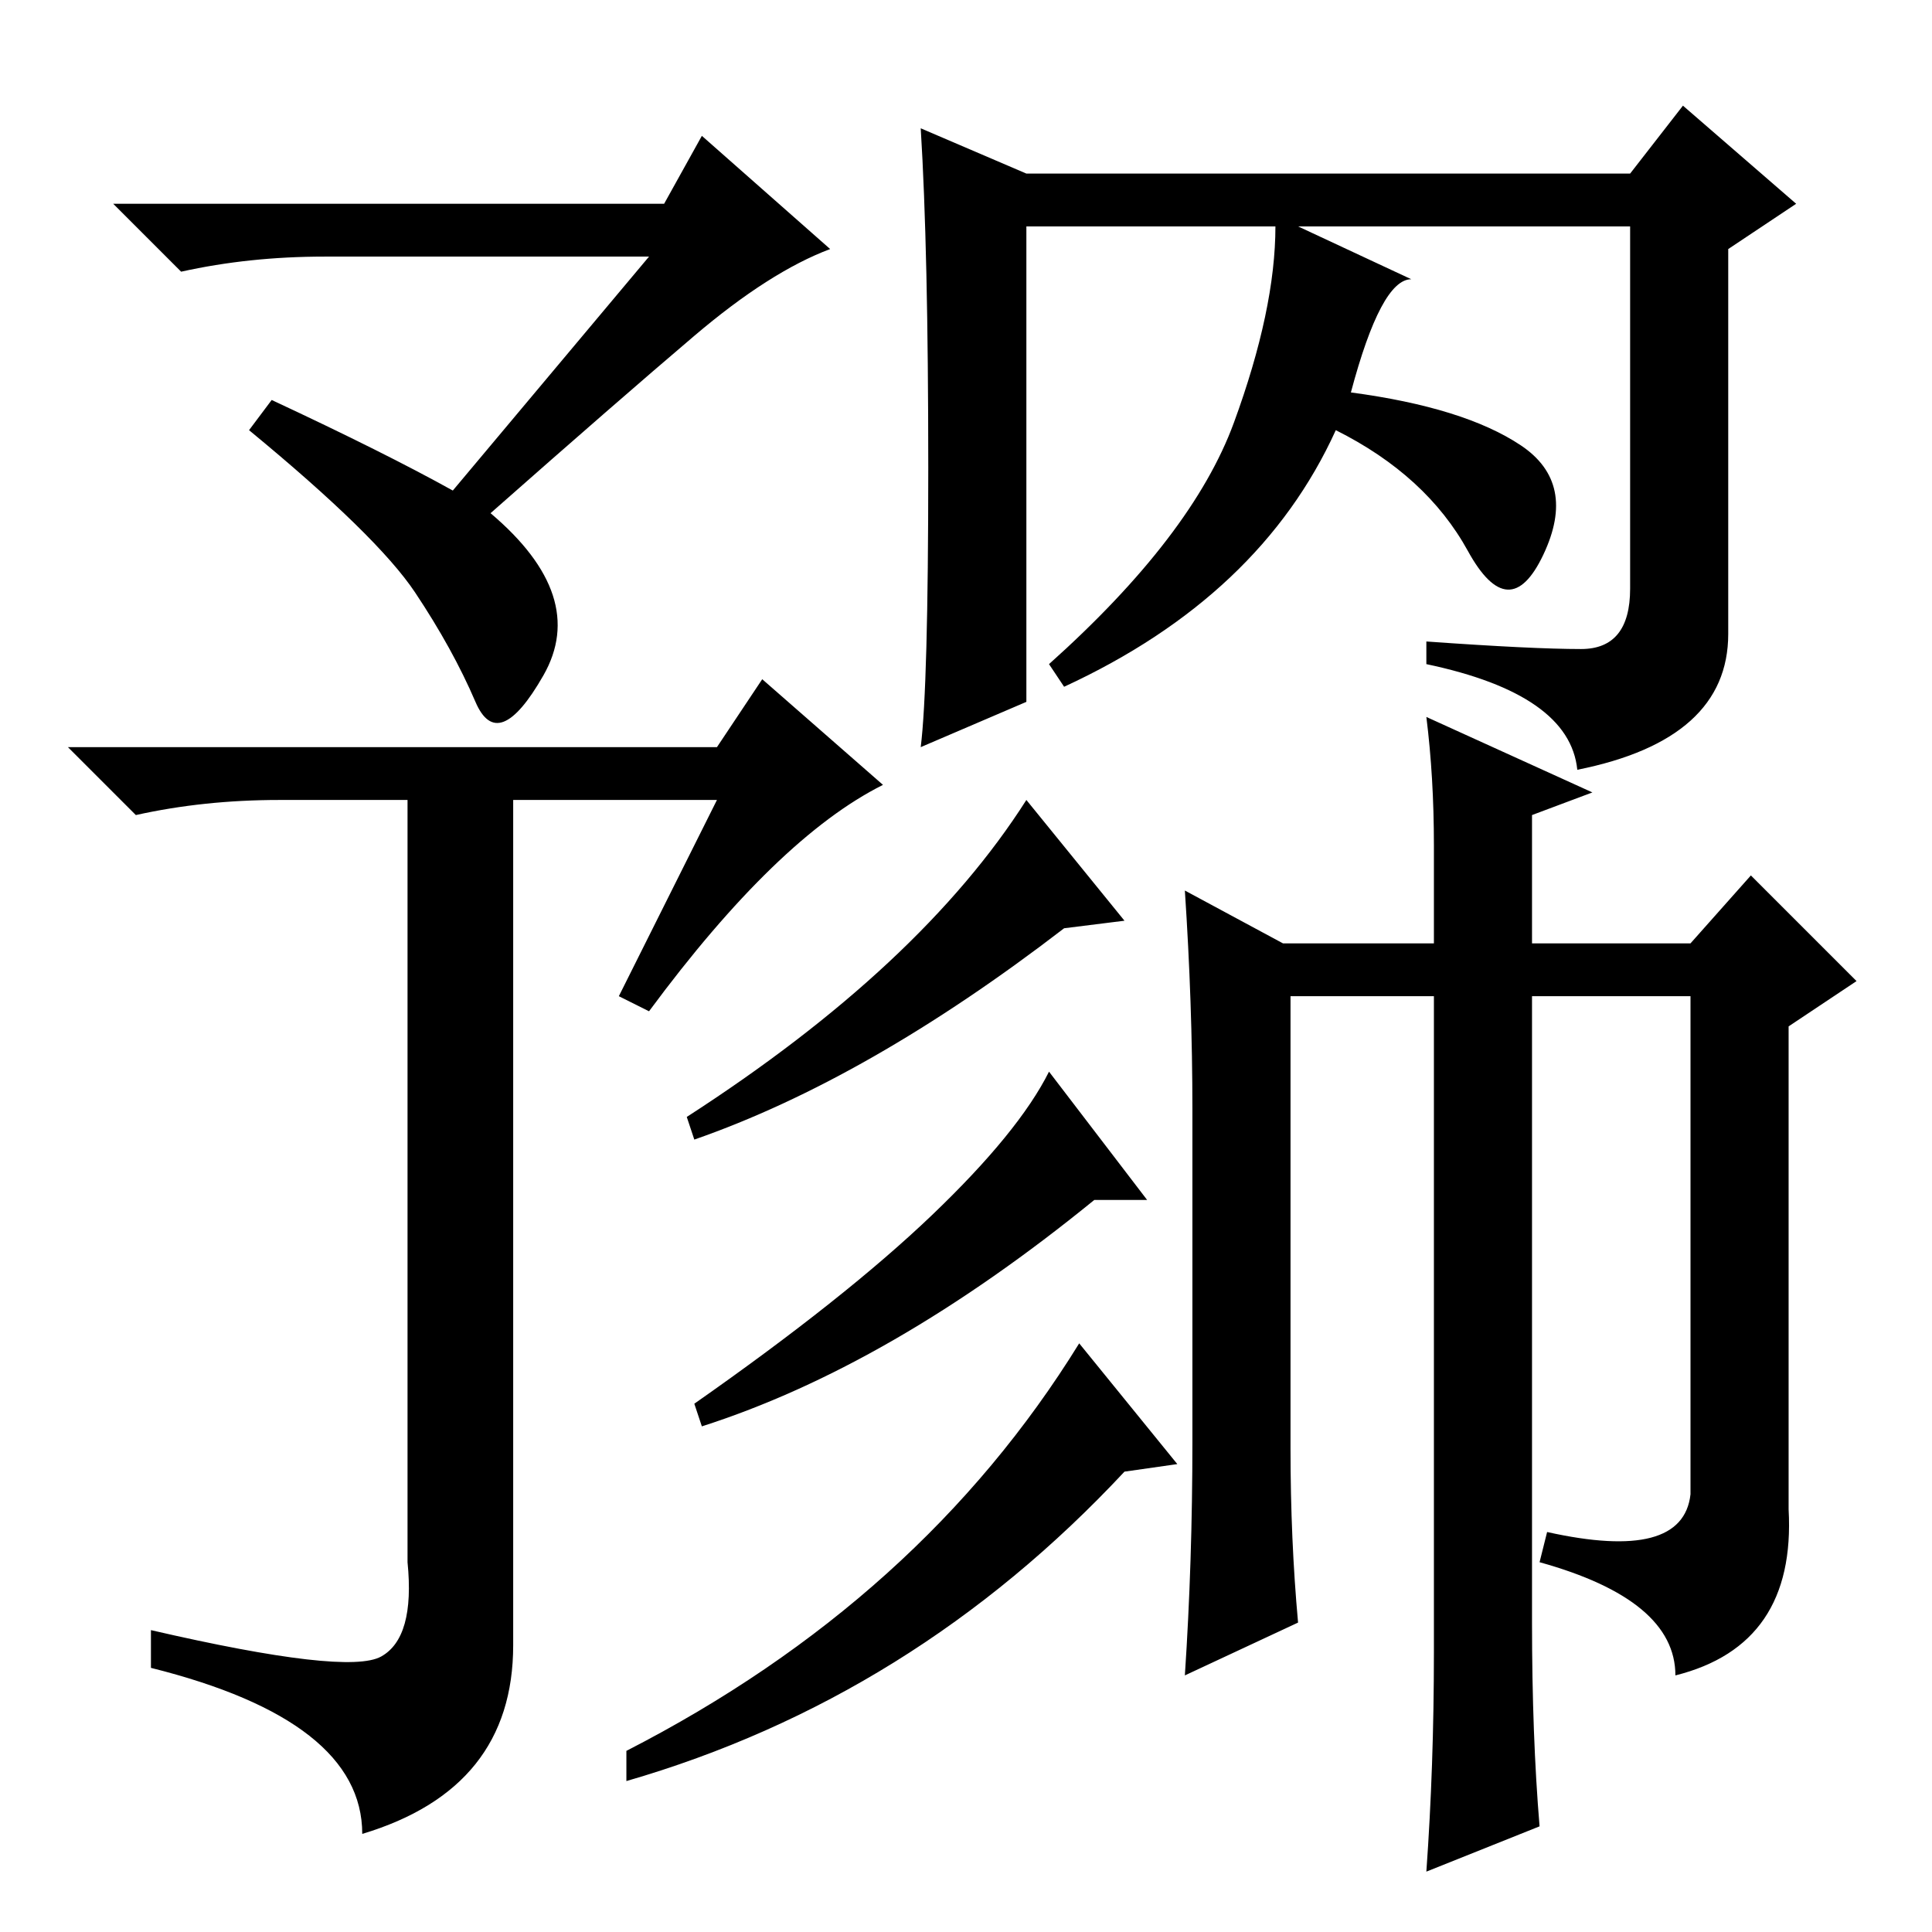 <?xml version="1.0" standalone="no"?>
<!DOCTYPE svg PUBLIC "-//W3C//DTD SVG 1.1//EN" "http://www.w3.org/Graphics/SVG/1.1/DTD/svg11.dtd" >
<svg xmlns="http://www.w3.org/2000/svg" xmlns:xlink="http://www.w3.org/1999/xlink" version="1.1" viewBox="0 -36 256 256">
  <g transform="matrix(1 0 0 -1 0 220)">
   <path fill="currentColor"
d="M93 238l17 -15q-8 -3 -18 -11.5t-27 -23.5q13 -11 7 -21.5t-9 -3.5t-8 14.5t-22 21.5l3 4q15 -7 24 -12l26 31h-43q-10 0 -19 -2l-9 9h73zM101 166l16 -14q-14 -7 -31 -30l-4 2l13 26h-27v-112q0 -19 -20 -25q0 15 -28 22v5q26 -6 30.5 -3.5t3.5 12.5v101h-17
q-10 0 -19 -2l-9 9h86zM123 194q0 29 -1 45l14 -6h80l7 9l15 -13l-9 -6v-51q0 -14 -20 -18q-1 10 -20 14v3q14 -1 20.5 -1t6.5 8v48h-44l15 -7q-4 0 -8 -15q15 -2 22.5 -7t3 -14.5t-10 0.5t-17.5 16q-10 -22 -36 -34l-2 3q19 17 24.5 32t5.5 26h-33v-63l-14 -6q1 8 1 37z
M91 108q31 20 45 42l13 -16l-8 -1q-26 -20 -49 -28zM92 70q20 14 31.5 25t15.5 19l13 -17h-7q-27 -22 -52 -30zM83 24q39 20 60 54l13 -16l-7 -1q-28 -30 -66 -41v4zM170 131h20v13q0 9 -1 17l22 -10l-8 -3v-17h21l8 9l14 -14l-9 -6v-64q1 -18 -15 -22q0 10 -18 15l1 4
q18 -4 19 5v66h-21v-83q0 -15 1 -27l-15 -6q1 14 1 29v87h-19v-60q0 -12 1 -23l-15 -7q1 15 1 31v44q0 14 -1 29z" />
  </g>

</svg>
